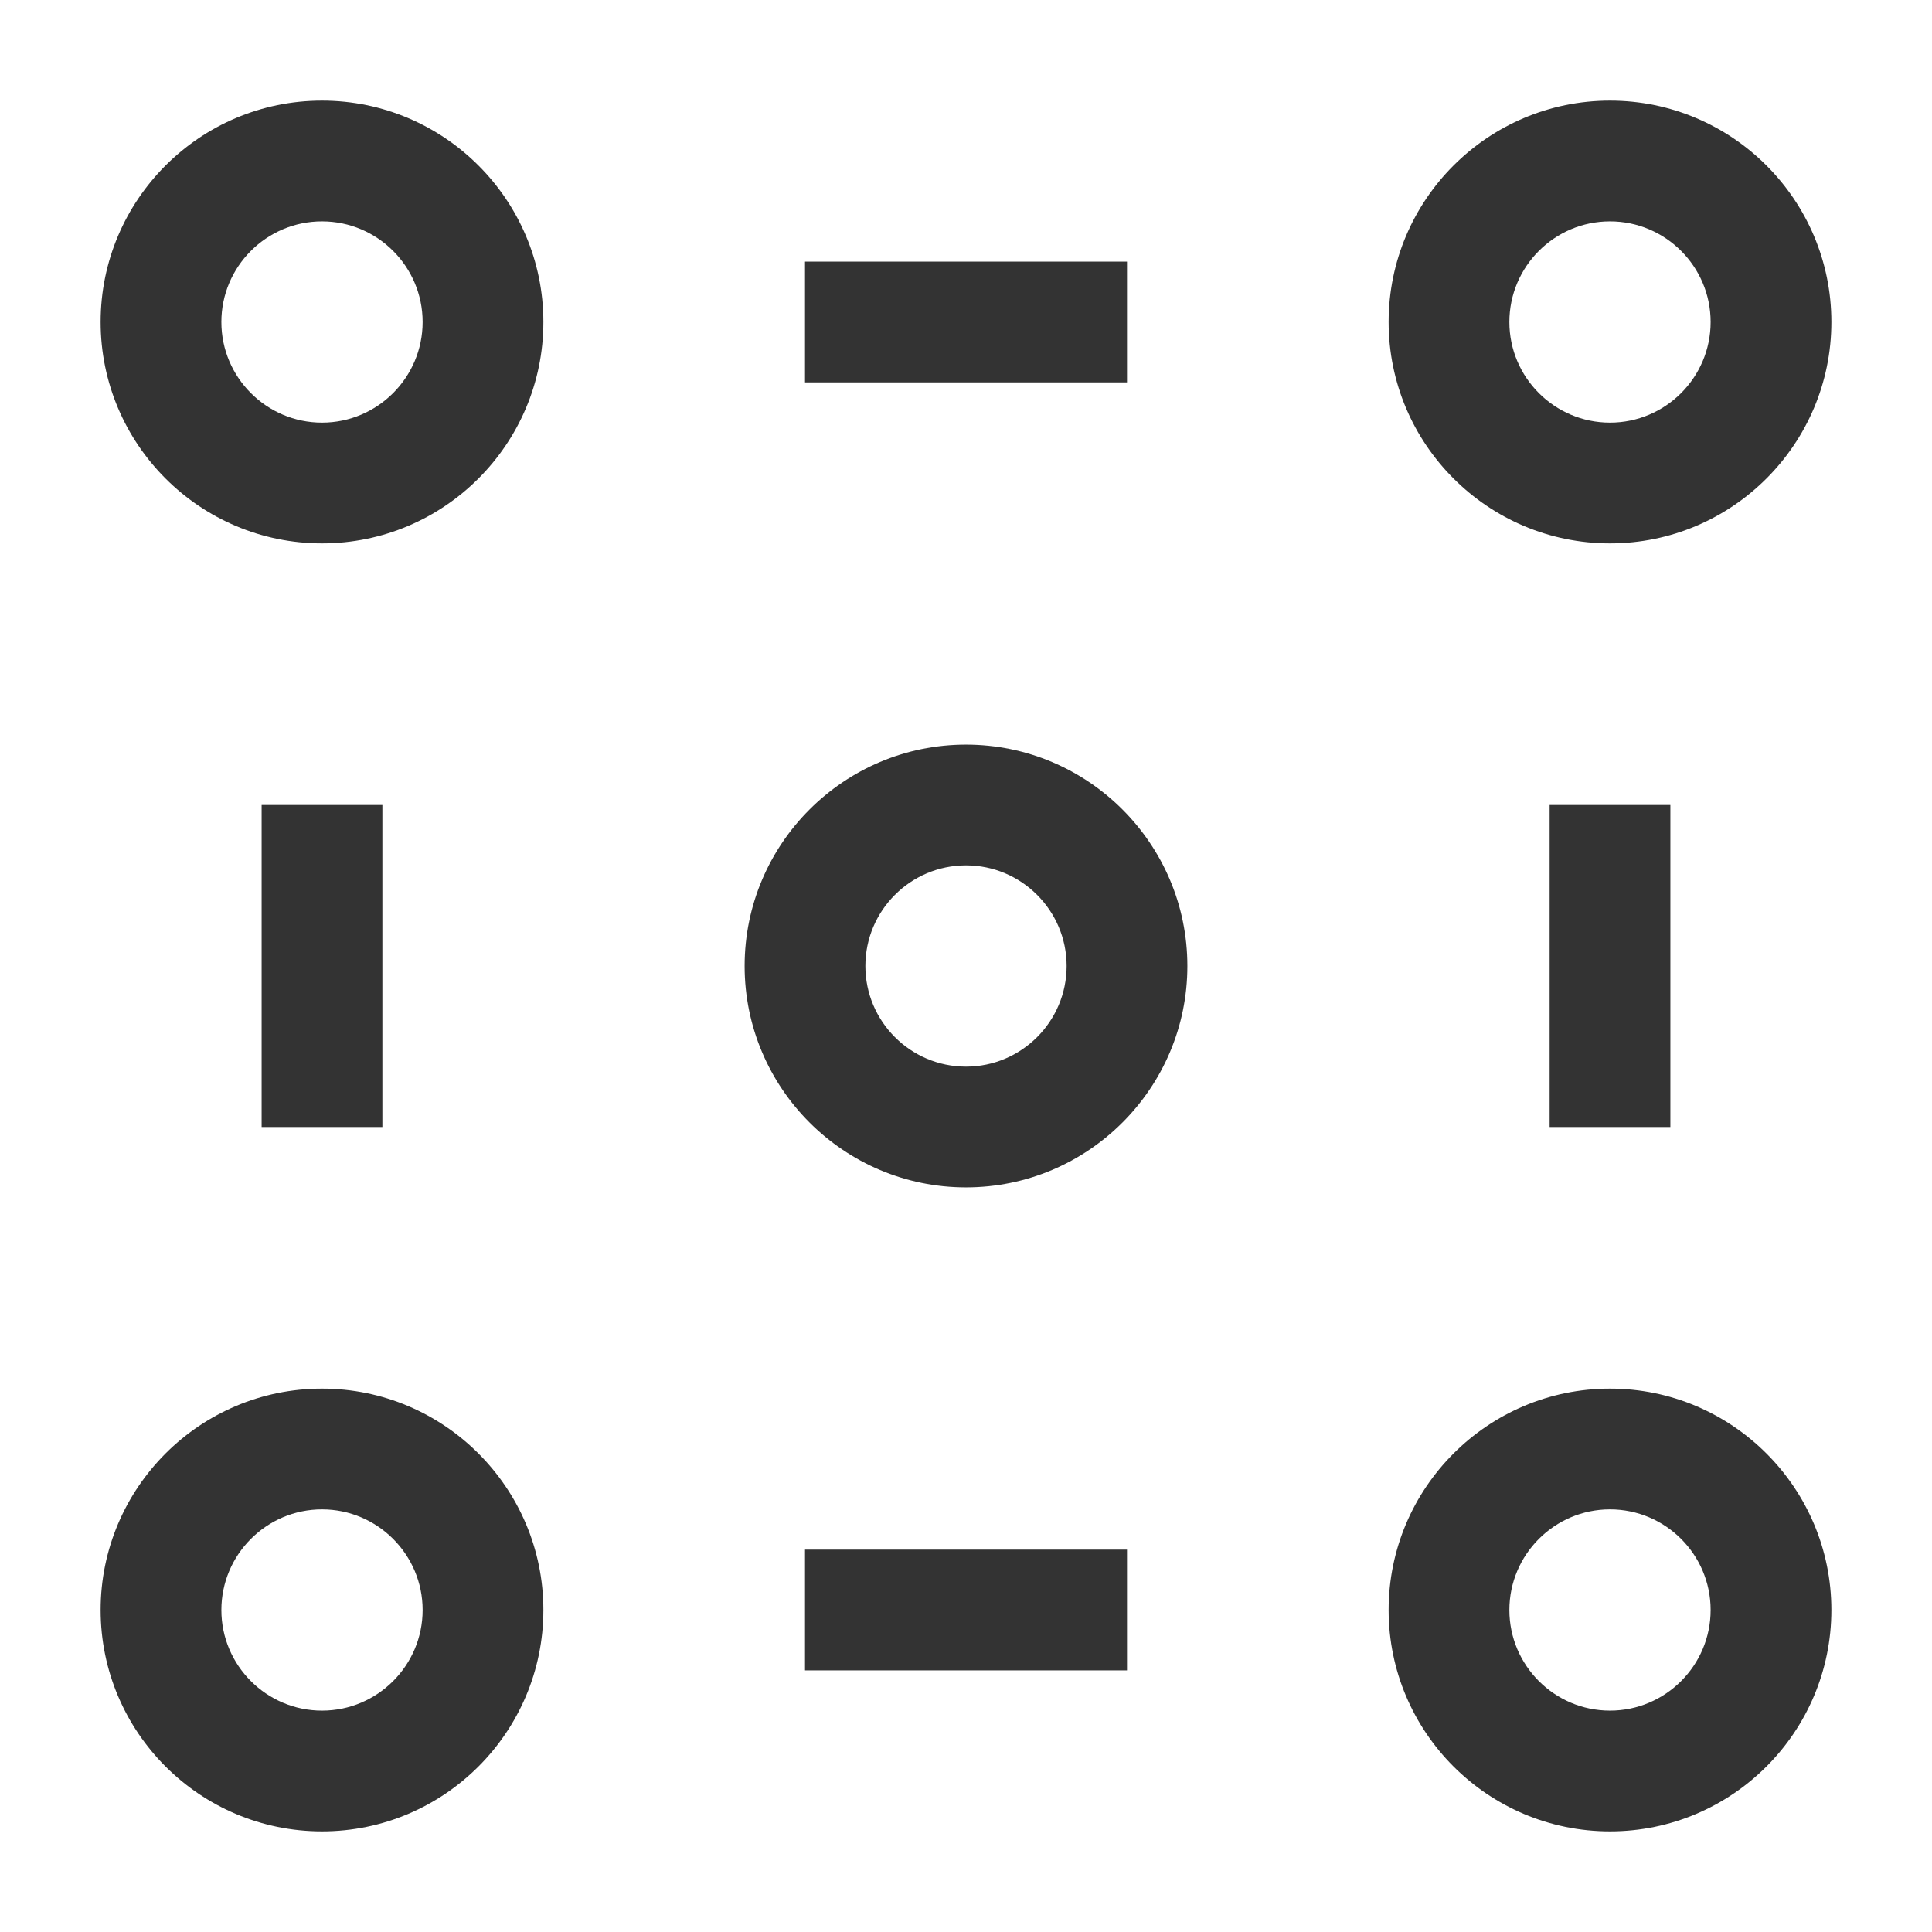 <?xml version="1.0" encoding="iso-8859-1"?>
<svg version="1.1" id="&#x56FE;&#x5C42;_1" xmlns="http://www.w3.org/2000/svg" xmlns:xlink="http://www.w3.org/1999/xlink" x="0px"
	 y="0px" viewBox="0 0 24 24" style="enable-background:new 0 0 24 24;" xml:space="preserve">
<path style="fill:#333333;" d="M20,6.75c-1.517,0-2.75-1.233-2.75-2.75S18.483,1.25,20,1.25S22.75,2.483,22.75,4
	S21.517,6.75,20,6.75z M20,2.75c-0.689,0-1.25,0.561-1.25,1.25S19.311,5.25,20,5.25S21.25,4.689,21.25,4S20.689,2.75,20,2.75z"/>
<path style="fill:#333333;" d="M12,14.75c-1.517,0-2.75-1.233-2.75-2.75S10.483,9.25,12,9.25s2.75,1.233,2.75,2.75
	S13.517,14.75,12,14.75z M12,10.75c-0.689,0-1.25,0.561-1.25,1.25s0.561,1.25,1.25,1.25s1.25-0.561,1.25-1.25S12.689,10.75,12,10.75
	z"/>
<path style="fill:#333333;" d="M20,22.75c-1.517,0-2.75-1.233-2.75-2.75s1.233-2.75,2.75-2.75s2.75,1.233,2.75,2.75
	S21.517,22.75,20,22.75z M20,18.75c-0.689,0-1.25,0.561-1.25,1.25s0.561,1.25,1.25,1.25s1.25-0.561,1.25-1.25S20.689,18.75,20,18.75
	z"/>
<path style="fill:#333333;" d="M4,6.75C2.483,6.75,1.25,5.517,1.25,4S2.483,1.25,4,1.25S6.75,2.483,6.75,4S5.517,6.75,4,6.75z
	 M4,2.75C3.311,2.75,2.75,3.311,2.75,4S3.311,5.25,4,5.25S5.25,4.689,5.25,4S4.689,2.75,4,2.75z"/>
<path style="fill:#333333;" d="M4,22.75c-1.517,0-2.75-1.233-2.75-2.75S2.483,17.25,4,17.25S6.75,18.483,6.75,20
	S5.517,22.75,4,22.75z M4,18.75c-0.689,0-1.25,0.561-1.25,1.25S3.311,21.25,4,21.25S5.25,20.689,5.25,20S4.689,18.75,4,18.75z"/>
<rect x="10" y="19.25" style="fill:#333333;" width="4" height="1.5"/>
<rect x="10" y="3.25" style="fill:#333333;" width="4" height="1.5"/>
<rect x="3.25" y="10" style="fill:#333333;" width="1.5" height="4"/>
<rect x="19.25" y="10" style="fill:#333333;" width="1.5" height="4"/>
</svg>







